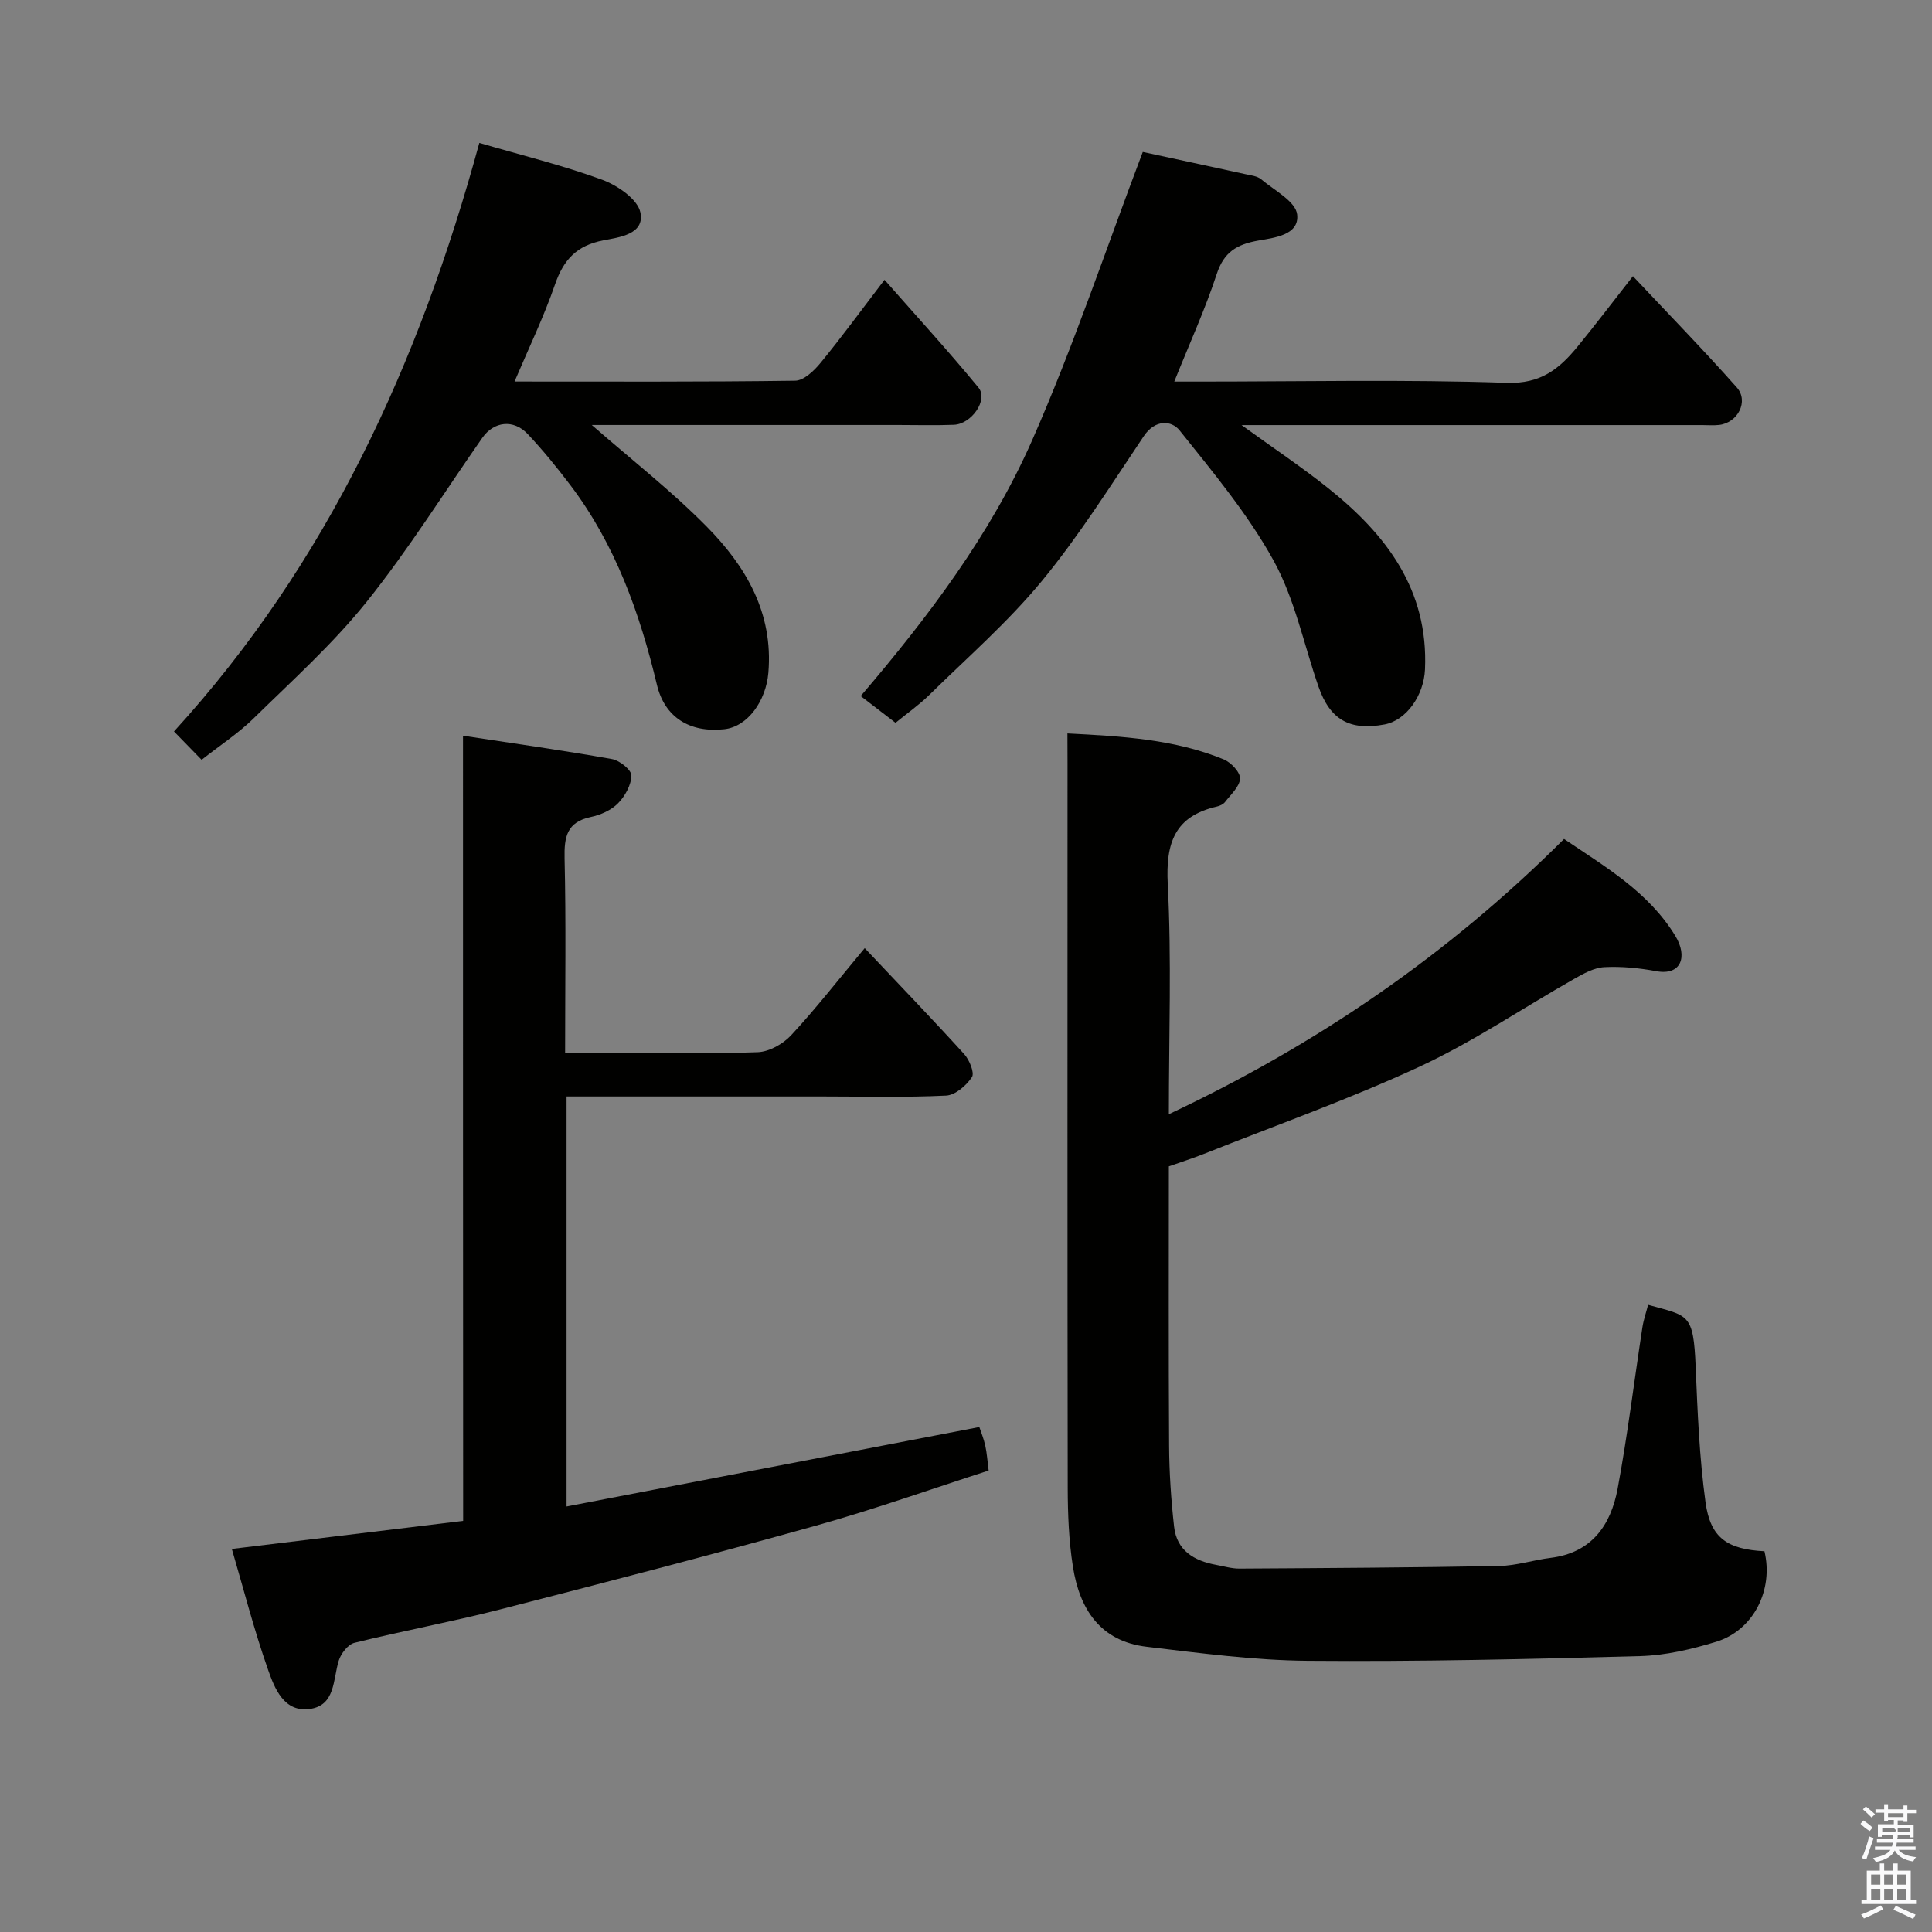 <svg enable-background="new 0 0 400 400" viewBox="0 0 400 400" xmlns="http://www.w3.org/2000/svg"><rect x="0" y="0" width="400" height="400" fill="#808080" stroke="none"/><path d="m385.2 377.6.6-.7c.6.4 1.3.9 1.9 1.5l-.6.7c-.8-.5-1.4-1-1.9-1.5zm.3 7.1c.6-1.4 1.1-2.9 1.5-4.5.3.1.6.3.9.4-.5 1.4-1 2.9-1.5 4.4zm.2-10.1.6-.6c.7.5 1.3 1.1 1.9 1.6l-.7.7c-.6-.6-1.2-1.2-1.8-1.7zm8.4-.8h.8v.9h1.8v.7h-1.8v1.8h-.8v-.3h-1.2v.9h3.3v2.6h-.8v-.4h-2.5c0 .3 0 .6-.1.8h3.4v.7h-3.5c0 .3-.1.6-.1.8h4v.7h-3.5c.7.9 1.9 1.3 3.6 1.5-.2.2-.4.5-.6.9-1.9-.3-3.2-1.1-3.8-2.3-.5 1.1-1.8 2-3.9 2.4-.2-.3-.4-.5-.6-.8 1.9-.4 3.1-.9 3.6-1.7h-3.2v-.7h3.5c.1-.2.1-.5.2-.8h-3.3v-.7h3.4c0-.2 0-.5 0-.8h-2.4v.3h-.8v-2.6h3.3v-.9h-1.2v.3h-.8v-1.8h-1.8v-.7h1.8v-.9h.8v.9h3.2zm-4.4 5.5h2.4c1-.3 0-.6 0-.9h-2.4zm1.2-3.1h3.2v-.8h-3.2zm4.4 2.2h-2.4v.9h2.5v-.9z" fill="#fafafb"/><path d="m389.2 385.8h.9v1.5h1.9v-1.5h.9v1.5h2.7v6h1.1v.9h-11.3v-.9h1.1v-6h2.7zm.2 8.7.5.8c-1.2.6-2.5 1.3-4 1.9-.2-.3-.3-.6-.6-.8 1.6-.6 3-1.3 4.1-1.9zm-2-4.3h1.9v-2.1h-1.9zm0 3.1h1.9v-2.2h-1.9zm2.7-3.1h1.9v-2.1h-1.9zm0 3.1h1.9v-2.2h-1.9zm2.4 1.3c1.4.6 2.7 1.2 4.1 1.8l-.5.9c-1.5-.7-2.8-1.4-4.1-1.9zm2.2-6.5h-1.9v2.1h1.9zm-1.9 5.2h1.9v-2.2h-1.9z" fill="#fafafb"/><g fill="#010100"><path d="m221 151.85c11.45.58 22.2 1.22 32.35 5.37 1.5.61 3.44 2.66 3.39 3.97-.07 1.66-1.91 3.29-3.1 4.85-.37.48-1.09.81-1.7.95-8.72 2-10.61 7.5-10.17 16.04.81 15.61.23 31.3.23 47.65 30.62-14.41 57.78-32.99 81.82-56.98 8.55 5.78 17.5 10.97 23.05 20.09 2.57 4.22 1.26 8.25-3.97 7.28-3.52-.65-7.18-1.02-10.74-.83-2.13.11-4.31 1.33-6.25 2.43-10.64 6.04-20.85 12.98-31.9 18.12-14.59 6.77-29.82 12.17-44.78 18.12-2.26.9-4.59 1.64-7.23 2.57 0 19.2-.07 38.51.05 57.82.03 5.59.41 11.21 1.03 16.77.55 4.97 4.17 7.09 8.72 7.92 1.6.29 3.21.78 4.81.77 17.93-.11 35.87-.21 53.8-.54 3.55-.07 7.06-1.24 10.62-1.68 8.52-1.05 12.47-6.78 13.88-14.31 2.06-11.07 3.42-22.27 5.13-33.4.24-1.58.78-3.12 1.18-4.68 8.36 2.34 9.39 1.63 9.85 12.86.39 9.36.77 18.77 2.04 28.03 1.02 7.41 4.53 9.72 12.2 10.13 1.92 7.99-2.26 16.37-9.99 18.74-5.1 1.56-10.49 2.83-15.78 2.97-22.92.63-45.85 1.16-68.77.97-11.12-.09-22.26-1.59-33.34-2.9-9.67-1.14-13.93-7.84-15.3-16.62-.84-5.35-1.06-10.85-1.07-16.28-.08-49.98-.04-99.96-.04-149.94-.02-1.82-.02-3.63-.02-6.26z"/><path d="m95.86 152.32c10.89 1.66 20.91 3.07 30.86 4.84 1.57.28 4.01 2.24 4 3.4-.03 1.97-1.31 4.28-2.77 5.76-1.41 1.43-3.62 2.41-5.63 2.83-4.97 1.05-5.53 4.12-5.43 8.58.31 13.15.11 26.31.11 40.27h9.4c10.16 0 20.34.22 30.49-.16 2.38-.09 5.25-1.71 6.93-3.53 5.1-5.5 9.72-11.44 15.21-18.01 7.05 7.47 13.92 14.59 20.58 21.92 1.09 1.2 2.2 3.89 1.62 4.78-1.16 1.75-3.45 3.74-5.36 3.83-8.48.41-16.99.18-25.48.18-16 0-31.99 0-47.99 0-1.63 0-3.26 0-5.1 0v84.89c28.59-5.5 56.69-10.91 85.46-16.45.3.92.9 2.36 1.23 3.85.35 1.57.44 3.19.7 5.16-11.73 3.77-23.63 8.02-35.77 11.41-21.77 6.08-43.66 11.78-65.56 17.39-9.93 2.54-20.03 4.4-29.98 6.87-1.34.33-2.8 2.23-3.25 3.7-1.21 3.93-.67 9.29-6.04 10-5.31.7-7.23-4.27-8.58-8.1-2.92-8.27-5.09-16.8-7.51-25.04 16.16-1.96 31.79-3.85 47.89-5.81-.03-53.82-.03-107.56-.03-162.56z"/><path d="m236.6 31.46c6.42 1.39 13.87 2.98 21.3 4.61 1.11.24 2.41.38 3.21 1.05 2.72 2.29 7.13 4.57 7.45 7.27.51 4.3-4.8 4.84-8.06 5.42-4.42.79-7.08 2.35-8.58 6.9-2.42 7.38-5.67 14.48-8.8 22.29h5.38c21.16 0 42.33-.47 63.46.26 7.05.24 10.88-2.9 14.63-7.47 3.72-4.54 7.27-9.22 11.49-14.61 7.37 7.84 14.62 15.27 21.5 23.03 2.54 2.86.22 7.33-3.65 7.77-1.15.13-2.33.03-3.5.03-29.82 0-59.63 0-89.45 0-1.64 0-3.28 0-5.93 0 6.5 4.71 12.4 8.64 17.93 13.05 12.03 9.59 20.79 21.03 20.05 37.55-.24 5.37-3.85 10.53-8.38 11.38-7.21 1.34-11.28-.96-13.68-7.86-3.03-8.73-4.89-18.09-9.28-26.06-5.32-9.64-12.54-18.29-19.46-26.95-1.69-2.12-5.07-2.31-7.4 1.15-6.82 10.15-13.36 20.58-21.11 30-7 8.49-15.4 15.83-23.29 23.58-2.1 2.07-4.55 3.78-7.02 5.8-1.98-1.52-4.13-3.17-7.21-5.54 14.01-16.4 26.94-33.52 35.54-53.06 8.5-19.31 15.19-39.37 22.86-59.59z"/><path d="m41.74 157.31c-2.02-2.07-3.75-3.85-5.72-5.87 31.77-34.8 50.78-76.26 63.22-121.85 8.77 2.56 17.26 4.63 25.42 7.62 3.17 1.16 7.36 4.03 7.93 6.78.94 4.56-4.52 5.16-7.67 5.77-5.53 1.07-8.24 4-10.01 9.13-2.33 6.74-5.45 13.2-8.38 20.1 19.51 0 38.8.1 58.09-.17 1.8-.02 3.94-2.07 5.28-3.71 4.34-5.29 8.38-10.83 13.23-17.18 6.79 7.73 13.33 14.86 19.46 22.33 2.06 2.51-1.43 7.55-5.11 7.69-3.83.15-7.66.04-11.5.04-19.5 0-38.99 0-58.49 0-1.59 0-3.17 0-4.97 0 8.22 7.19 16.49 13.63 23.79 21.03 8.11 8.22 13.82 17.85 12.77 30.28-.49 5.78-4.25 11.16-9.15 11.68-7.23.78-12.34-2.56-13.92-9.19-3.55-14.86-8.61-29.06-17.95-41.38-2.77-3.65-5.68-7.23-8.82-10.56-2.94-3.11-7-2.61-9.39.81-7.95 11.37-15.32 23.19-23.98 33.99-6.97 8.69-15.38 16.25-23.37 24.09-3.13 3.07-6.87 5.51-10.76 8.57z"/></g></svg>